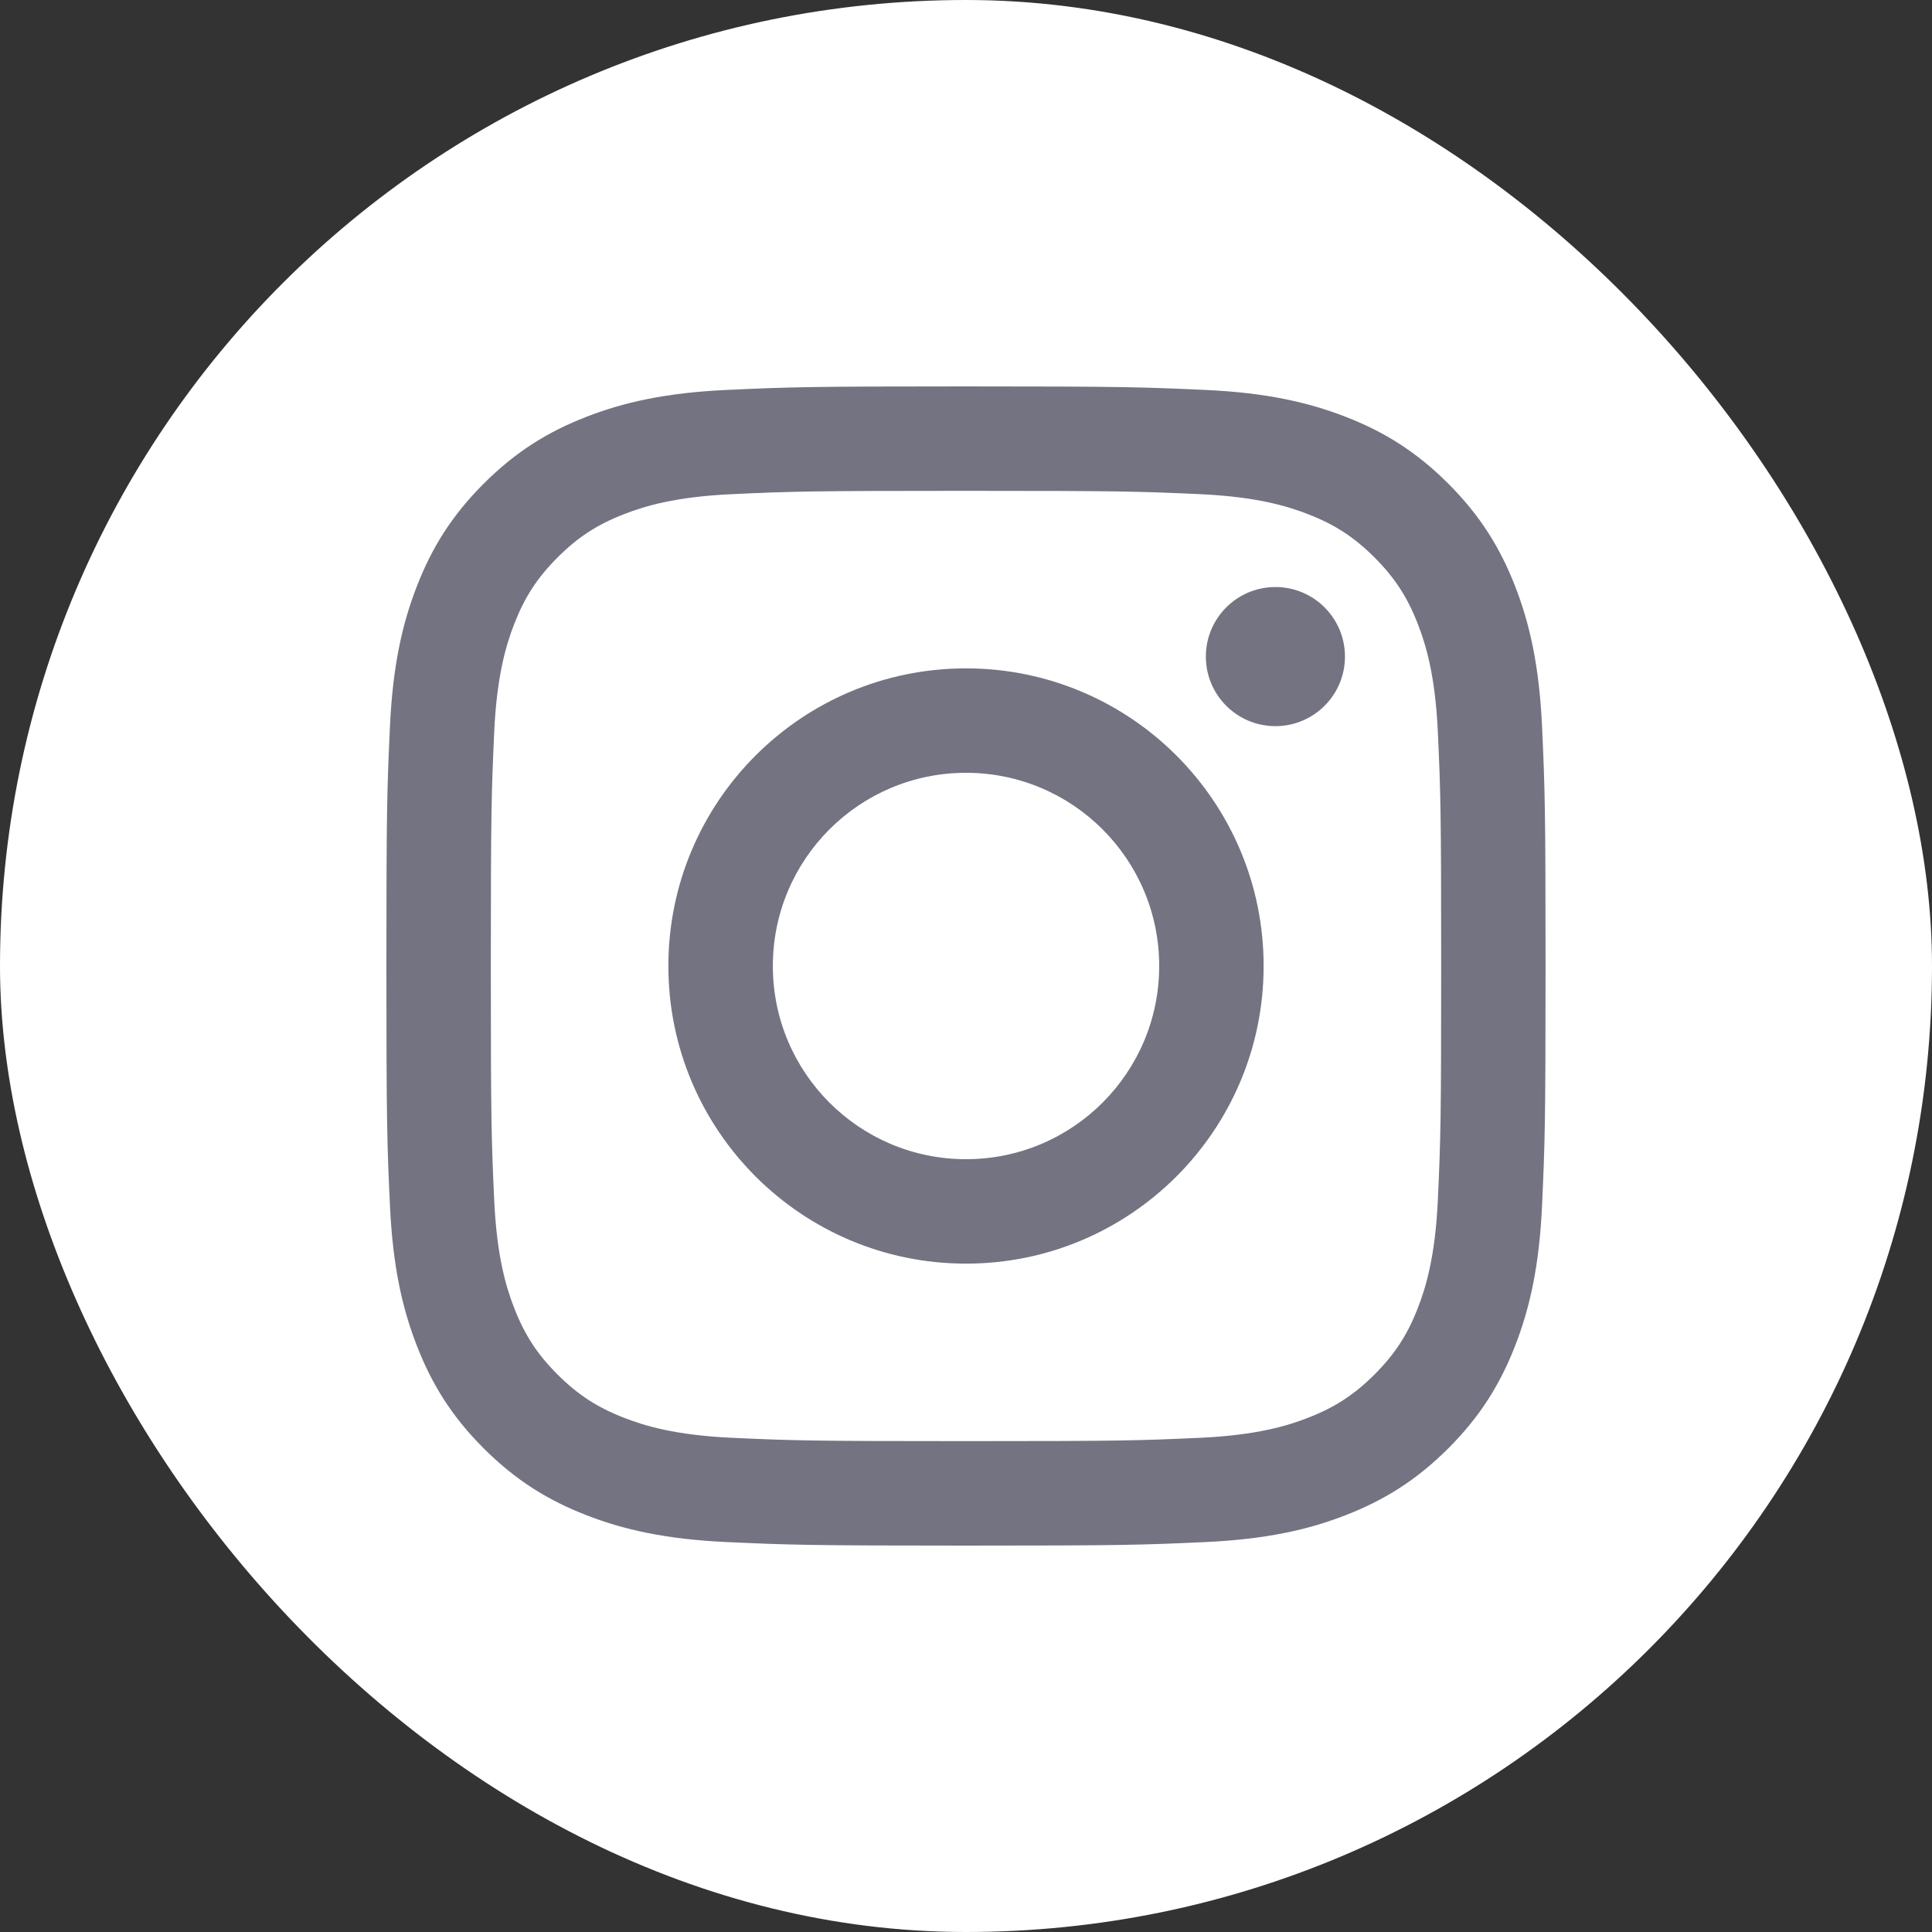 <svg width="40" height="40" viewBox="0 0 40 40" fill="none" xmlns="http://www.w3.org/2000/svg">
<rect x="0" y="0" width="40" height="40" fill="#333333" stroke="none"/>
<rect width="40" height="40" rx="20" fill="white"/>
<g clip-path="url(#clip0_206_255)">
<path d="M16.001 20C16.001 17.791 17.791 16 20 16C22.209 16 24 17.791 24 20C24 22.209 22.209 24 20 24C17.791 24 16.001 22.209 16.001 20ZM13.838 20C13.838 23.403 16.597 26.162 20 26.162C23.403 26.162 26.162 23.403 26.162 20C26.162 16.597 23.403 13.838 20 13.838C16.597 13.838 13.838 16.597 13.838 20ZM24.966 13.594C24.966 14.389 25.61 15.034 26.406 15.034C27.201 15.034 27.846 14.389 27.846 13.594C27.846 12.799 27.202 12.154 26.406 12.154C25.61 12.154 24.966 12.799 24.966 13.594ZM15.152 29.768C13.982 29.714 13.346 29.52 12.923 29.355C12.363 29.137 11.963 28.877 11.543 28.457C11.123 28.038 10.862 27.638 10.645 27.078C10.48 26.655 10.286 26.019 10.232 24.849C10.174 23.584 10.162 23.204 10.162 20C10.162 16.796 10.175 16.416 10.232 15.151C10.286 13.981 10.481 13.346 10.645 12.922C10.863 12.362 11.123 11.963 11.543 11.542C11.963 11.122 12.362 10.861 12.923 10.644C13.346 10.479 13.982 10.285 15.152 10.231C16.416 10.173 16.796 10.162 20 10.162C23.204 10.162 23.584 10.174 24.849 10.231C26.019 10.285 26.654 10.48 27.078 10.644C27.638 10.861 28.038 11.122 28.458 11.542C28.878 11.962 29.138 12.362 29.356 12.922C29.52 13.345 29.715 13.981 29.769 15.151C29.827 16.416 29.838 16.796 29.838 20C29.838 23.204 29.827 23.584 29.769 24.849C29.715 26.019 29.52 26.655 29.356 27.078C29.138 27.638 28.878 28.038 28.458 28.457C28.038 28.877 27.638 29.137 27.078 29.355C26.655 29.52 26.019 29.714 24.849 29.768C23.584 29.826 23.204 29.837 20 29.837C16.796 29.837 16.416 29.826 15.152 29.768ZM15.053 8.073C13.775 8.131 12.903 8.333 12.14 8.63C11.351 8.936 10.682 9.347 10.014 10.014C9.347 10.681 8.936 11.35 8.63 12.14C8.333 12.903 8.131 13.775 8.073 15.053C8.014 16.332 8 16.741 8 20C8 23.259 8.014 23.668 8.073 24.947C8.131 26.225 8.333 27.097 8.63 27.86C8.936 28.649 9.346 29.319 10.014 29.986C10.681 30.653 11.35 31.063 12.14 31.37C12.904 31.667 13.775 31.869 15.053 31.927C16.333 31.985 16.741 32 20 32C23.26 32 23.668 31.986 24.947 31.927C26.225 31.869 27.097 31.667 27.86 31.37C28.649 31.063 29.318 30.653 29.986 29.986C30.653 29.319 31.063 28.649 31.37 27.86C31.667 27.097 31.87 26.225 31.927 24.947C31.985 23.667 31.999 23.259 31.999 20C31.999 16.741 31.985 16.332 31.927 15.053C31.869 13.775 31.667 12.903 31.37 12.14C31.063 11.351 30.653 10.682 29.986 10.014C29.319 9.347 28.649 8.936 27.861 8.63C27.097 8.333 26.225 8.13 24.948 8.073C23.669 8.015 23.26 8 20.001 8C16.741 8 16.333 8.014 15.053 8.073Z" fill="#737381"/>
</g>
<defs>
<clipPath id="clip0_206_255">
<rect width="24" height="24" fill="white" transform="translate(8 8)"/>
</clipPath>
</defs>
</svg>

